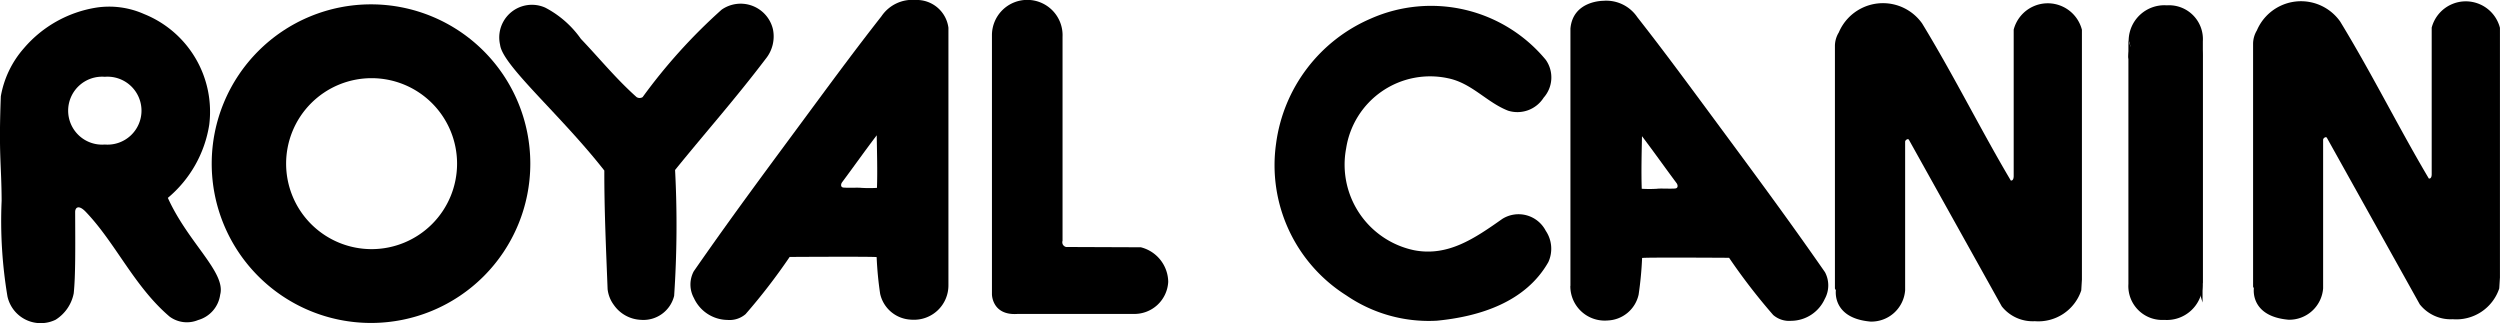 <svg xmlns="http://www.w3.org/2000/svg" width="128.689" height="16.633" viewBox="0 0 128.689 16.633"><g transform="translate(-3.321 -22.935)"><path d="M34.07,37.4a8.2,8.2,0,1,1-8.2-8.2A8.2,8.2,0,0,1,34.07,37.4ZM25.9,33a4.4,4.4,0,1,0,4.4,4.4A4.4,4.4,0,0,0,25.9,33Z" transform="translate(-3.451 -6.041)"/><path d="M127.746,43.9s-.212,1.438,1.785,1.612a1.743,1.743,0,0,0,1.78-1.614V36.253c0-.084.147-.183.194-.1l4.78,8.575a2.03,2.03,0,0,0,1.7.764,2.328,2.328,0,0,0,2.392-1.586l.034-.557V30.491a1.814,1.814,0,0,0-3.512-.009v7.531s.011.265-.15.236c-1.555-2.626-2.922-5.39-4.563-8.083a2.468,2.468,0,0,0-4.289.461,1.344,1.344,0,0,0-.2.675v12.51" transform="translate(-29.922 -6.023)"/><path d="M109.766,43.63V30.388c.131-1.461,1.725-1.427,1.685-1.429a1.928,1.928,0,0,1,1.757.841c1.23,1.567,2.294,3.007,3.495,4.63,2.17,2.94,4.063,5.472,6.167,8.5a1.445,1.445,0,0,1-.013,1.377,1.914,1.914,0,0,1-1.727,1.124,1.252,1.252,0,0,1-.927-.3,31.068,31.068,0,0,1-2.27-2.944s-4.473-.029-4.478.011a18.014,18.014,0,0,1-.179,1.885,1.7,1.7,0,0,1-1.6,1.331c-.07.013.1-.01,0,0a1.769,1.769,0,0,1-1.915-1.779m5.389-5.015c.18-.011.143-.193.081-.274-.616-.826-1.141-1.574-1.782-2.419-.016.83-.043,1.849-.012,2.707a6.424,6.424,0,0,0,.783,0C114.4,38.608,114.827,38.641,115.154,38.621Z" transform="translate(-25.606 -5.982)"/><g transform="translate(119.303 23.003)"><path d="M156.078,43.77s-.213,1.438,1.784,1.613a1.746,1.746,0,0,0,1.781-1.616V36.118c0-.083.145-.182.194-.1l4.781,8.573a2.026,2.026,0,0,0,1.7.766,2.327,2.327,0,0,0,2.392-1.587l.035-.557V30.357a1.815,1.815,0,0,0-3.513-.01v7.532s.014.264-.148.235c-1.556-2.625-2.922-5.389-4.563-8.08a2.468,2.468,0,0,0-4.289.459,1.349,1.349,0,0,0-.194.676v12.51" transform="translate(-156.041 -28.993)"/></g><path d="M147.586,31.6v12.57a1.743,1.743,0,0,0,1.85,1.851,1.839,1.839,0,0,0,1.968-1.792" transform="translate(-34.704 -6.619)"/><path d="M151.423,43.685V31.117a1.744,1.744,0,0,0-1.852-1.852,1.839,1.839,0,0,0-1.967,1.792" transform="translate(-34.709 -6.056)"/><path d="M4.549,31.5a6.181,6.181,0,0,1,3.764-2.1,4.424,4.424,0,0,1,2.429.339,5.413,5.413,0,0,1,3.349,5.7A6.147,6.147,0,0,1,11.961,39.2c1.045,2.317,3,3.833,2.694,4.981a1.576,1.576,0,0,1-1.135,1.307,1.5,1.5,0,0,1-1.468-.176c-1.82-1.549-2.779-3.787-4.311-5.388-.38-.4-.551-.219-.551,0,.007,1.877.021,3.272-.074,4.189a2.075,2.075,0,0,1-.931,1.359,1.753,1.753,0,0,1-2.48-1.2,23.507,23.507,0,0,1-.3-4.921c-.008-1.919-.159-2.341-.041-5.383A5.06,5.06,0,0,1,4.549,31.5Zm4.168,4.954a1.749,1.749,0,1,0,0-3.487,1.749,1.749,0,1,0,0,3.487Z" transform="translate(0 -6.079)"/><path d="M39.538,29.356a5.151,5.151,0,0,1,1.832,1.605c.974,1.023,1.812,2.057,2.869,3a.292.292,0,0,0,.311,0,28.544,28.544,0,0,1,4.065-4.5,1.708,1.708,0,0,1,2.641,1,1.828,1.828,0,0,1-.374,1.533c-1.567,2.066-3.087,3.773-4.662,5.718a54.433,54.433,0,0,1-.048,6.479,1.629,1.629,0,0,1-1.712,1.235,1.787,1.787,0,0,1-1.394-.769,1.67,1.67,0,0,1-.319-.81c-.079-2.037-.174-4.068-.169-6.106-2.256-2.878-5.242-5.411-5.365-6.47A1.681,1.681,0,0,1,39.538,29.356Z" transform="translate(-8.149 -6.027)"/><path d="M74.189,41.5V30.8a1.818,1.818,0,1,0-3.634-.063v13.32s0,1.11,1.337,1.007h5.93a1.744,1.744,0,0,0,1.807-1.653,1.863,1.863,0,0,0-1.409-1.777l-3.847-.015a.258.258,0,0,1-.191-.322" transform="translate(-16.173 -5.97)"/><path d="M63.4,43.579a1.77,1.77,0,0,1-1.915,1.779c-.1-.007.073.017,0,0a1.7,1.7,0,0,1-1.6-1.331,17.9,17.9,0,0,1-.18-1.886c0-.039-4.475-.011-4.478-.011a30.865,30.865,0,0,1-2.268,2.943,1.259,1.259,0,0,1-.928.3A1.927,1.927,0,0,1,50.3,44.249a1.447,1.447,0,0,1-.011-1.377c2.1-3.027,4-5.558,6.168-8.5,1.2-1.624,2.265-3.063,3.495-4.63a1.917,1.917,0,0,1,1.755-.839A1.644,1.644,0,0,1,63.4,30.332V43.575m-4.462-5a6.738,6.738,0,0,0,.783,0c.031-.859,0-1.88-.012-2.707-.641.844-1.166,1.592-1.782,2.418-.062.081-.1.264.081.274C58.335,38.584,58.764,38.55,58.935,38.577Z" transform="translate(-11.258 -5.969)"/><path d="M89.793,36.394a8.169,8.169,0,0,1,4.883-6.436,7.665,7.665,0,0,1,9,2.126,1.57,1.57,0,0,1-.109,1.947,1.6,1.6,0,0,1-1.83.671c-1.1-.428-1.861-1.414-3.085-1.668A4.374,4.374,0,0,0,93.4,36.638a4.5,4.5,0,0,0,3.509,5.249c1.738.33,3.105-.611,4.534-1.618a1.576,1.576,0,0,1,2.231.614,1.651,1.651,0,0,1,.134,1.612c-1.17,2.065-3.545,2.805-5.738,3.017a7.5,7.5,0,0,1-4.658-1.3A7.921,7.921,0,0,1,89.793,36.394Z" transform="translate(-20.785 -6.069)"/><path d="M87.725,30.906" transform="translate(-20.304 -6.451)" stroke="#000" stroke-width="0.286"/><path d="M151.423,43.685V31.117a1.744,1.744,0,0,0-1.852-1.852,1.839,1.839,0,0,0-1.967,1.792" transform="translate(-34.724 -5.177)"/></g></svg>